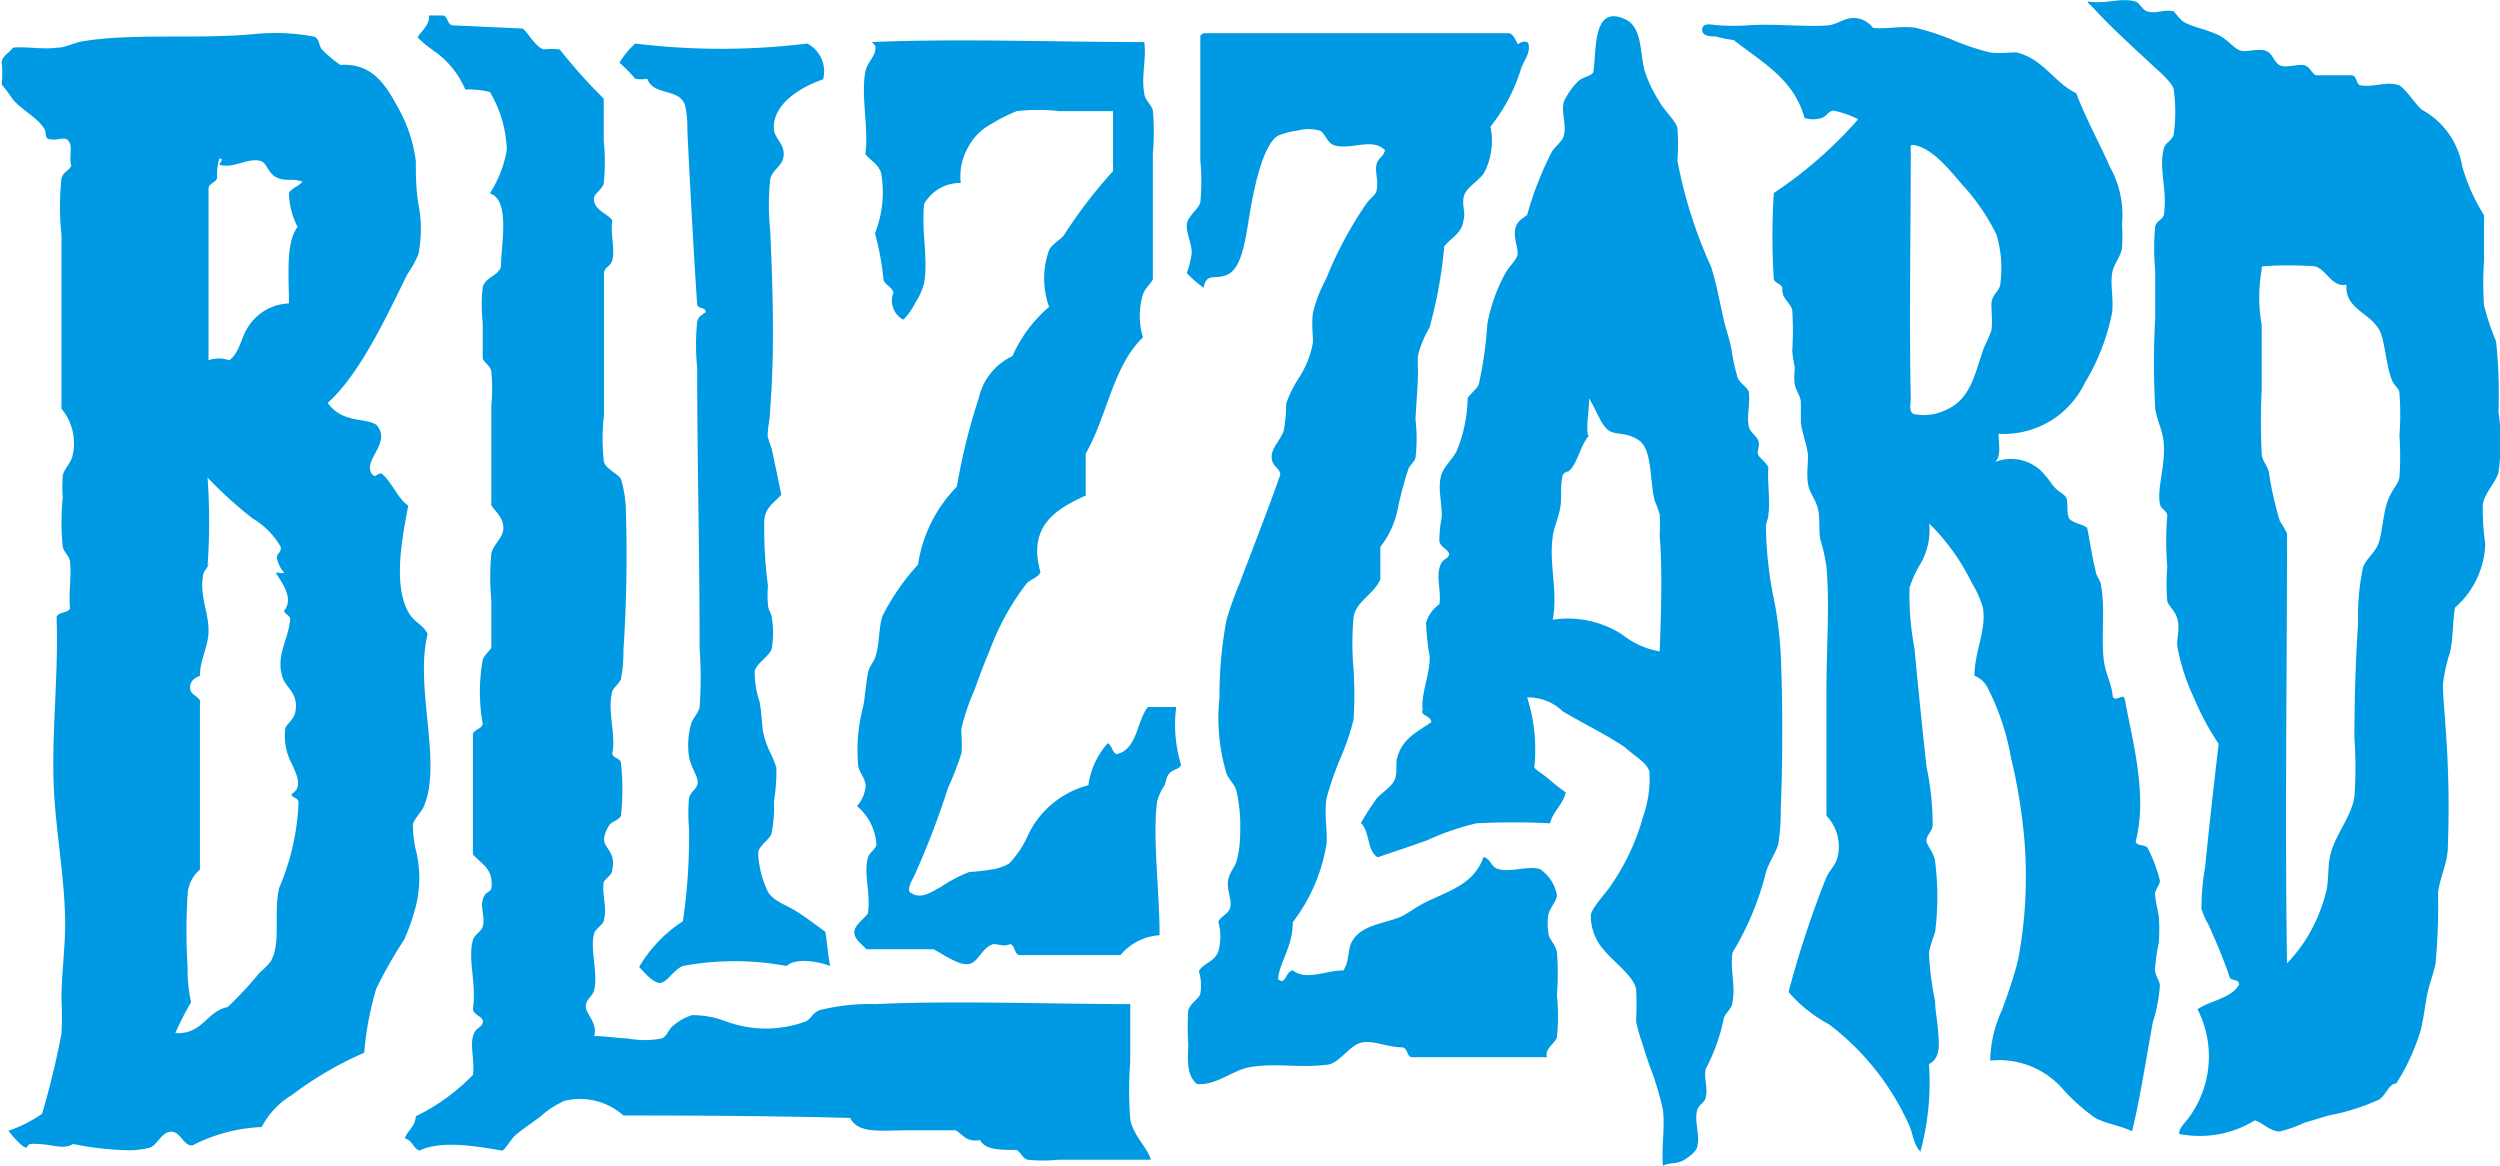 <svg xmlns="http://www.w3.org/2000/svg" viewBox="0 0 101.66 47.41"><title>Blizzard Entertainment logo</title><path d="M553.14,499.25a6.47,6.47,0,0,0,0,2.26c0,.8,0,1.74,0,2.61a26.09,26.09,0,0,0,0,2.61c0,.26.23.5.29.75a13.6,13.6,0,0,0,.45,2,4.73,4.73,0,0,1,.29.5c0,5.87-.09,11.6,0,17.48a6.14,6.14,0,0,0,1.19-1.76,6.69,6.69,0,0,0,.4-1.15c.11-.46.06-.89.15-1.39.15-.85.86-1.6,1-2.46a17.32,17.32,0,0,0,0-2.41c0-1.66.05-3.12.15-4.67a9.65,9.65,0,0,1,.2-2.26c.12-.35.5-.59.64-1s.17-1.13.35-1.66.44-.69.49-1a11.85,11.85,0,0,0,0-1.71,11,11,0,0,0,0-1.71c0-.19-.21-.31-.29-.5-.25-.59-.29-1.53-.49-2-.38-.79-1.45-.9-1.37-1.91-.61.11-.79-.61-1.29-.75a14.7,14.7,0,0,0-2.13,0C553.14,499.11,553.14,499.18,553.14,499.25Zm-7.08-10.9c.77.12,1.34-.17,1.93,0,.21.06.26.32.49.4.38.12.65-.09,1.09,0a3,3,0,0,0,.35.4c.34.23,1,.33,1.53.6.32.17.58.53.84.6s.69-.1,1,0,.34.48.6.6.76-.08,1,0,.24.28.45.4h1.44c.23,0,.19.32.34.4.52.12,1.06-.17,1.58,0,.25.08.69.79.95,1a3.23,3.23,0,0,1,1.64,2.29,7.65,7.65,0,0,0,.89,2c0,.62,0,1.22,0,1.86a13.75,13.75,0,0,0,0,1.81,10.73,10.73,0,0,0,.49,1.46,20.18,20.18,0,0,1,.1,2.86,9,9,0,0,1,0,2.47c-.11.4-.57.84-.64,1.31a10.22,10.22,0,0,0,.1,1.6A3.59,3.59,0,0,1,561,513c-.1.58-.07,1.22-.2,1.81a6.54,6.54,0,0,0-.29,1.31c0,.53.07,1.11.1,1.66a42.51,42.51,0,0,1,.1,4.92c0,.69-.34,1.29-.4,1.91a25.74,25.74,0,0,1-.1,2.86c-.09.44-.27.87-.35,1.31s-.14.92-.25,1.39a8.7,8.7,0,0,1-1,2.18c-.29,0-.4.45-.69.65a8.79,8.79,0,0,1-2.06.65l-1,.3a4.88,4.88,0,0,1-1,.35c-.38,0-.69-.37-1-.45a4.3,4.3,0,0,1-3.08.55c0-.22.21-.43.35-.6a4.21,4.21,0,0,0,.4-4.47c.53-.36,1.37-.44,1.69-1,0-.26-.37-.12-.4-.35-.23-.69-.53-1.39-.84-2.08a3.35,3.35,0,0,1-.29-.65,9.82,9.82,0,0,1,.15-1.71c.16-1.6.36-3.4.55-5a10.72,10.72,0,0,1-1-1.86,8.37,8.37,0,0,1-.69-2.16c0-.34.12-.74,0-1.1s-.34-.46-.4-.69a8.44,8.44,0,0,1,0-1.39,12.72,12.72,0,0,1,0-2.08c0-.2-.25-.26-.29-.45-.15-.56.21-1.58.15-2.41,0-.54-.29-1-.35-1.51a34,34,0,0,1,0-3.71V499.3a9.66,9.66,0,0,1,0-1.81c.07-.24.25-.22.35-.45.16-1-.22-1.89,0-2.71.05-.22.34-.34.4-.56a6.79,6.79,0,0,0,0-1.86c-.06-.24-.51-.65-.79-.9-.9-.84-1.8-1.64-2.58-2.51A.24.24,0,0,1,546.06,488.35Z" transform="translate(-461.17 -488.29)" style="fill:#009ae4;fill-rule:evenodd"/><path d="M538.87,494.33c0,3.35-.07,6.94,0,10.19,0,.17-.09.47.1.6a2,2,0,0,0,1.19-.1c1.13-.43,1.27-1.39,1.69-2.61a6,6,0,0,0,.3-.69c.05-.36,0-.69,0-1.06s.3-.51.35-.76a4.7,4.7,0,0,0-.15-2.08,8.75,8.75,0,0,0-1.44-2.08c-.58-.69-1.28-1.51-2-1.56A.13.13,0,0,0,538.87,494.33Zm3.57,11.6c0,.41.12.94-.15,1.15a1.77,1.77,0,0,1,2.06.56c.12.11.23.33.4.5s.38.26.45.4,0,.61.1.81.53.24.74.4c.12.55.19,1.15.35,1.76,0,.17.16.33.2.5.21,1,0,2.19.14,3.21.08.5.32.92.35,1.39.13.26.41-.15.49.1.33,1.78.93,3.91.45,5.78,0,.23.42.12.49.3a5.91,5.91,0,0,1,.49,1.31c0,.17-.19.37-.2.55a8.2,8.2,0,0,0,.15.85,6.63,6.63,0,0,1,0,1.15,8,8,0,0,0-.15,1.06c0,.23.18.44.2.65a6.38,6.38,0,0,1-.29,1.51c-.27,1.48-.5,3-.84,4.42-.56-.26-1.08-.3-1.53-.56a8.24,8.24,0,0,1-1.24-1.1,3.43,3.43,0,0,0-3-1.21,5.08,5.08,0,0,1,.49-2.08c.23-.64.46-1.29.64-2a18.2,18.2,0,0,0,.25-5,22,22,0,0,0-.53-3.21,10,10,0,0,0-.95-2.86,1,1,0,0,0-.54-.5c0-1,.5-1.85.34-2.78a4,4,0,0,0-.45-1,8.8,8.8,0,0,0-1.73-2.41,2.74,2.74,0,0,1-.4,1.71,4.31,4.31,0,0,0-.4.9,11.4,11.4,0,0,0,.2,2.46c.15,1.62.31,3.16.49,4.82a11.44,11.44,0,0,1,.25,2.36c0,.23-.21.38-.25.6s.3.47.35.9a11.43,11.43,0,0,1,0,2.86,7.85,7.85,0,0,0-.25.81,11.47,11.47,0,0,0,.25,2c0,.32.07.69.1,1,.06.69.16,1.3-.35,1.56a10.66,10.66,0,0,1-.35,3.56c-.28-.29-.29-.69-.45-1.06a10.55,10.55,0,0,0-3.27-4.12,5.73,5.73,0,0,1-1.64-1.31,40,40,0,0,1,1.54-4.67c.13-.28.39-.52.45-.81a1.81,1.81,0,0,0-.45-1.69v-5.07c0-1.74.14-3.47,0-5.07a7.38,7.38,0,0,0-.25-1.1c-.07-.41,0-.87-.1-1.26s-.34-.62-.4-1,0-.74,0-1.1-.23-.91-.29-1.39c0-.28,0-.56,0-.81s-.21-.49-.25-.76,0-.47,0-.69a5.85,5.85,0,0,1-.1-.65,13.15,13.15,0,0,0,0-1.66c-.07-.31-.45-.47-.4-.9-.05-.17-.28-.18-.35-.35a27.49,27.49,0,0,1,0-3.51,17.23,17.23,0,0,0,3.43-3,3.8,3.8,0,0,0-1-.35c-.19,0-.29.24-.49.3a1.19,1.19,0,0,1-.69,0c-.43-1.59-1.75-2.28-2.88-3.17a5.75,5.75,0,0,1-.74-.15c-.18,0-.58,0-.54-.3s.45-.15.69-.15a9.56,9.56,0,0,0,1.19,0c1.08-.08,2.34.08,3.27,0,.36-.06.65-.3,1-.3a1,1,0,0,1,.79.4c.52.07,1.15-.09,1.73,0a10.64,10.64,0,0,1,1.53.5,9.68,9.68,0,0,0,1.49.5c.38.06.75,0,1.09,0,1.1.27,1.56,1.26,2.43,1.66.37,1,.93,2,1.37,3a4,4,0,0,1,.49,2.31,8.42,8.42,0,0,1,0,1c-.07.37-.34.64-.4,1-.08.54.06,1,0,1.6a8.83,8.83,0,0,1-1.1,2.85,3.74,3.74,0,0,1-1.32,1.51A3.67,3.67,0,0,1,542.44,505.93Z" transform="translate(-461.17 -488.29)" style="fill:#009ae4;fill-rule:evenodd"/><path d="M482.43,489.45c.29.27.47.69.84.85a3,3,0,0,1,.66,0,22.07,22.07,0,0,0,1.79,2V494a8.74,8.74,0,0,1,0,1.76c-.07.24-.38.39-.4.6,0,.5.59.62.75.9-.09.51.12,1.17,0,1.61-.08.27-.29.26-.34.5v5.8a8.11,8.11,0,0,0,0,1.91c.09.29.58.48.69.69a4.65,4.65,0,0,1,.2,1.26q.09,2.86-.1,5.72a5.55,5.55,0,0,1-.1,1.15c-.07.2-.3.34-.35.5-.22.78.16,1.8,0,2.51,0,.23.32.18.35.4a10.05,10.05,0,0,1,0,2.16c-.14.22-.36.19-.49.4a1.34,1.34,0,0,0-.2.55c0,.36.49.52.34,1.21,0,.21-.13.26-.34.5-.11.48.14,1,0,1.56,0,.19-.34.35-.4.56-.18.6.17,1.62,0,2.31-.05.23-.33.35-.34.65s.5.69.34,1.21c.45,0,.9.08,1.37.1a3.72,3.72,0,0,0,1.37,0c.23-.09.27-.35.45-.5a2.14,2.14,0,0,1,.79-.45,3.79,3.79,0,0,1,1.37.25,4.69,4.69,0,0,0,3.27,0c.23-.13.25-.33.54-.45a8.4,8.4,0,0,1,2.28-.25c3.24-.15,7,0,10.36,0v2.36a14.9,14.9,0,0,0,0,2.31c.12.69.69,1.14.84,1.66h-3.77a6,6,0,0,1-1.24,0c-.23-.07-.26-.29-.45-.4-.69,0-1.27,0-1.49-.4-.58.1-.69-.24-1-.4h-1.85c-1.1,0-2.1.17-2.43-.5-3-.08-6.12-.1-9.22-.1a2.66,2.66,0,0,0-2.38-.6,3.51,3.51,0,0,0-1,.65c-.34.25-.69.49-.94.69s-.41.55-.6.69c-1-.17-2.5-.44-3.37,0-.27-.1-.29-.43-.6-.5.12-.33.42-.47.45-.9A8.2,8.2,0,0,0,480.4,532c.08-.5-.11-1.15,0-1.56s.33-.31.4-.56-.35-.28-.4-.55c.16-1.06-.22-2,0-2.81.06-.22.34-.35.4-.55.11-.38-.1-.75,0-1.1s.27-.25.35-.45c.11-.81-.42-1-.75-1.39v-4.9c.08-.19.34-.19.4-.4a7.43,7.43,0,0,1,0-2.61c.09-.24.25-.31.35-.5v-1.91a10,10,0,0,1,0-1.91c.1-.42.5-.64.49-1.06s-.34-.66-.49-.9v-4.06a7.38,7.38,0,0,0,0-1.39c-.06-.25-.24-.3-.35-.51v-1.46a6.53,6.53,0,0,1,0-1.46c.12-.41.62-.45.74-.81,0-.94.4-2.71-.45-3a4.77,4.77,0,0,0,.69-1.76,4.91,4.91,0,0,0-.69-2.36,3.71,3.71,0,0,0-1-.1,3.66,3.66,0,0,0-1.19-1.51,5.18,5.18,0,0,1-.74-.6c0-.12.4-.42.45-.75,0-.07,0-.15,0-.15h.55c.23,0,.18.35.4.4Z" transform="translate(-461.17 -488.29)" style="fill:#009ae4;fill-rule:evenodd"/><path d="M525.79,506c-.38.42-.46,1.15-.84,1.46-.06,0-.26.07-.25.25-.1.44,0,.85-.1,1.31s-.25.74-.29,1.1c-.16,1.13.22,2.19,0,3.37a4.08,4.08,0,0,1,2.82.6,3.42,3.42,0,0,0,1.53.69c.05-1.46.12-3.2,0-4.72a7.59,7.59,0,0,0,0-.85,4.3,4.3,0,0,0-.2-.55c-.22-.9-.1-2.08-.64-2.46s-1-.18-1.29-.45-.4-.69-.74-1.26c0,.55-.12,1-.05,1.51Zm3,29.73c-.06-.9.09-1.6,0-2.31a11.39,11.39,0,0,0-.55-1.81c-.09-.29-.2-.59-.29-.9a6.63,6.63,0,0,1-.25-.9,12.82,12.82,0,0,0,0-1.31c-.16-.69-1.31-1.31-1.64-2.08a2,2,0,0,1-.2-.9c0-.29.69-1,.84-1.26a9.21,9.21,0,0,0,1.29-2.78,4.54,4.54,0,0,0,.25-1.81c-.08-.37-.69-.69-1-1-.88-.58-1.66-.94-2.53-1.46a2,2,0,0,0-1.44-.56,7,7,0,0,1,.29,2.86c.18.17.42.31.64.5a6.1,6.1,0,0,0,.64.5c-.12.52-.51.75-.64,1.26a28.75,28.75,0,0,0-3,0,10.76,10.76,0,0,0-2,.69c-.69.25-1.37.47-2,.69-.45-.24-.32-1.06-.69-1.39a10.82,10.82,0,0,1,.64-1c.25-.28.64-.48.75-.81s0-.63.1-.9c.21-.69.69-.94,1.37-1.39,0-.27-.47-.27-.35-.5-.07-.69.29-1.39.29-2.16a9.24,9.24,0,0,1-.15-1.39,1.41,1.41,0,0,1,.54-.75c.08-.5-.11-1,0-1.46s.38-.33.4-.6c-.14-.25-.33-.24-.4-.5a5.11,5.11,0,0,1,.1-1c0-.69-.19-1.21,0-1.76.14-.33.43-.58.6-.9a5.9,5.9,0,0,0,.45-2.16c.12-.19.37-.37.45-.55a15.52,15.52,0,0,0,.35-2.46,6.85,6.85,0,0,1,.74-2.08c.16-.29.46-.53.49-.76s-.16-.65-.1-1,.29-.44.49-.6a13.47,13.47,0,0,1,1-2.56c.14-.24.43-.42.49-.65.12-.46-.11-.93,0-1.39a2.89,2.89,0,0,1,.6-.85c.19-.17.47-.17.6-.35.14-.83-.06-2.78,1.29-2.16.69.31.6,1.28.79,2.08a5.49,5.49,0,0,0,.6,1.26c.23.42.69.8.74,1.1a8.16,8.16,0,0,1,0,1.31,18.82,18.82,0,0,0,1.37,4.32c.24.76.37,1.55.54,2.26.09.36.21.69.29,1.1a8.14,8.14,0,0,0,.25,1.15c.1.23.37.37.45.56.07.52-.09,1,0,1.39,0,.23.34.41.4.65s-.1.4,0,.56.34.31.4.5c-.05.55.08,1.28,0,1.91,0,.15-.09.31-.1.45a15.51,15.51,0,0,0,.35,3.11,16.59,16.59,0,0,1,.25,2.08c.09,2,.08,4.55,0,6.37a7.94,7.94,0,0,1-.1,1.39c-.08.31-.35.69-.49,1.1a11.79,11.79,0,0,1-1.37,3.31c-.1.69.13,1.35,0,2,0,.24-.27.44-.35.65a7.61,7.61,0,0,1-.74,2.08c-.08.38.1.77,0,1.15,0,.17-.29.32-.34.5-.14.49.12,1,0,1.51-.07.24-.36.42-.55.55C529.25,535.66,529.09,535.53,528.77,535.71Z" transform="translate(-461.17 -488.29)" style="fill:#009ae4;fill-rule:evenodd"/><path d="M523.32,490.06c.1.38-.18.69-.29,1a7.18,7.18,0,0,1-1.25,2.38,2.84,2.84,0,0,1-.25,1.86c-.23.37-.77.62-.84,1s.08.62,0,.9c-.07.58-.43.69-.79,1.1a18.35,18.35,0,0,1-.6,3.31,4.34,4.34,0,0,0-.47,1.14,5.37,5.37,0,0,0,0,.6c0,.64-.07,1.31-.1,2a6.7,6.7,0,0,1,0,1.56c-.05.17-.22.28-.29.45a14.57,14.57,0,0,0-.45,1.71,3.66,3.66,0,0,1-.69,1.46v1.31c-.25.62-1,.9-1.09,1.56a11.6,11.6,0,0,0,0,2.08,16.28,16.28,0,0,1,0,2.08,10.05,10.05,0,0,1-.55,1.6,12.86,12.86,0,0,0-.55,1.6c-.1.69.05,1.3,0,1.86a7.11,7.11,0,0,1-1.37,3.17c0,1-.53,1.6-.6,2.31.32.29.3-.32.6-.35.55.43,1.33,0,2.06,0,.27-.41.14-.89.4-1.26.39-.58,1.22-.64,1.88-.9.32-.13.69-.44,1.14-.65,1-.47,1.91-.75,2.28-1.81.32.12.29.42.6.5.48.15,1.22-.15,1.69,0a1.61,1.61,0,0,1,.69,1.06c0,.24-.29.51-.35.81a2.22,2.22,0,0,0,0,.69c0,.28.28.47.35.81a11.15,11.15,0,0,1,0,1.76,8.48,8.48,0,0,1,0,1.71c-.07.25-.52.47-.4.81h-5.48c-.23,0-.17-.36-.4-.4-.62,0-1.15-.29-1.64-.2s-.89.8-1.37.9c-1.15.15-2.15-.07-3.17.1-.74.12-1.37.76-2.18.69-.39-.36-.38-.78-.35-1.6a10.52,10.52,0,0,1,0-1.39c.08-.31.45-.47.49-.69a1.89,1.89,0,0,0-.06-.9c.16-.33.64-.38.79-.81a2.22,2.22,0,0,0,0-1.21c.14-.26.43-.31.49-.6s-.12-.64-.1-1,.26-.57.35-.85a4.35,4.35,0,0,0,.15-1.16,6.68,6.68,0,0,0-.15-1.71c-.07-.25-.31-.47-.4-.69a7.83,7.83,0,0,1-.29-3.11,16.22,16.22,0,0,1,.29-3.17,15.47,15.47,0,0,1,.54-1.51c.53-1.39,1.16-3,1.64-4.37,0-.28-.32-.31-.35-.69s.34-.69.49-1.1a5.85,5.85,0,0,0,.1-1.1,4.66,4.66,0,0,1,.55-1.1,4,4,0,0,0,.54-1.39c0-.37-.06-.78,0-1.21a5.64,5.64,0,0,1,.54-1.39,15.54,15.54,0,0,1,1.64-3.06c.16-.22.36-.33.4-.5.1-.39-.06-.76,0-1.06s.27-.3.35-.6c-.51-.53-1.37,0-2.06-.2-.32-.11-.37-.51-.6-.6a1.66,1.66,0,0,0-.89,0,3.2,3.2,0,0,0-.79.2c-.58.33-.93,1.91-1.09,2.78-.2,1-.29,2.52-.94,2.86-.49.26-.91-.1-1,.55a3.82,3.82,0,0,1-.69-.6,3.77,3.77,0,0,0,.2-.81c0-.4-.23-.81-.2-1.16s.46-.59.55-.9a8.89,8.89,0,0,0,0-1.71v-5.07a.37.37,0,0,1,.15-.1h12.42c.19.08.24.29.35.45C523,490,523.25,489.92,523.32,490.06Z" transform="translate(-461.17 -488.29)" style="fill:#009ae4;fill-rule:evenodd"/><path d="M469.65,511.2c0,.16-.16.26-.2.4-.21.83.22,1.6.2,2.36,0,.6-.36,1.19-.35,1.81-.25.1-.41.24-.4.5s.29.31.4.5v6.88a1.43,1.43,0,0,0-.5,1,23.83,23.83,0,0,0,0,3,6,6,0,0,0,.14,1.39c-.23.4-.45.82-.64,1.26,1.12.06,1.25-.88,2.13-1.06a14.93,14.93,0,0,0,1.29-1.39,3.75,3.75,0,0,0,.45-.45c.45-.76.11-1.92.35-3a9.75,9.75,0,0,0,.79-3.47c0-.22-.26-.17-.29-.35.49-.27.21-.81,0-1.26a2.4,2.4,0,0,1-.25-1.39c0-.15.33-.35.4-.65.17-.77-.34-1-.49-1.39-.33-.91.21-1.55.29-2.41,0-.18-.21-.19-.25-.35.46-.55-.21-1.3-.34-1.56.1,0,.32.06.34,0a1.2,1.2,0,0,1-.29-.6c0-.21.2-.2.15-.45a3.18,3.18,0,0,0-1.14-1.15,16.63,16.63,0,0,1-1.83-1.66,25.23,25.23,0,0,1,0,3.61Zm.34-15.66c-.05.19-.31.19-.34.4v7a1.25,1.25,0,0,1,.84,0c.42-.3.47-.88.74-1.31a2.05,2.05,0,0,1,1.69-1c0-1.12-.14-2.46.35-3.11a3.17,3.17,0,0,1-.35-1.39c.13-.2.4-.27.55-.45-.44-.16-.6,0-1-.15s-.44-.62-.69-.69c-.53-.16-1.08.32-1.69.15,0-.07.22-.26,0-.25A2.31,2.31,0,0,0,470,495.54Zm4.51,9.14a1.53,1.53,0,0,0,.89.6c.31.11,1,.12,1.14.35.52.69-.6,1.39-.25,1.91.17.24.18,0,.4,0,.44.36.64,1,1.09,1.31-.23,1.24-.63,3.18,0,4.32.22.42.6.51.79.9-.54,2.15.6,5.22-.15,7-.1.25-.4.5-.45.76a4.66,4.66,0,0,0,.15,1.15,4.73,4.73,0,0,1-.1,2.41,8.1,8.1,0,0,1-.4,1.1,19.28,19.28,0,0,0-1.14,2,12.93,12.93,0,0,0-.49,2.61,14.22,14.22,0,0,0-2.93,1.71,3.32,3.32,0,0,0-1.24,1.31,6.71,6.71,0,0,0-2.82.75c-.38,0-.45-.53-.84-.56s-.56.53-.89.65a3.41,3.41,0,0,1-1,.1,12.32,12.32,0,0,1-2.12-.25c-.38.25-.9,0-1.44,0a1.36,1.36,0,0,0-.3,0c-.07,0-.15.15-.15.15-.2,0-.69-.63-.74-.69a5.32,5.32,0,0,0,1.37-.69,32.72,32.72,0,0,0,.79-3.26,13.4,13.4,0,0,0,0-1.39c0-1,.14-2,.15-3,0-1.78-.34-3.56-.45-5.37-.13-2.37.19-4.74.1-7.18.08-.22.45-.15.55-.35-.07-.63.06-1.23,0-1.86,0-.24-.25-.42-.3-.65a10.22,10.22,0,0,1,0-2,5.92,5.92,0,0,1,0-.85c0-.25.33-.53.4-.85a2.19,2.19,0,0,0-.45-1.91v-7.06a11,11,0,0,1,0-2.31c.08-.27.25-.26.4-.5-.11-.42.07-.75-.1-1s-.4,0-.84-.1c-.15-.09-.07-.27-.15-.4-.27-.46-.92-.77-1.29-1.21a6.13,6.13,0,0,0-.45-.6,4.65,4.65,0,0,0,0-.9c0-.26.35-.42.45-.6.53-.06,1.19.08,1.78,0,.36,0,.69-.19,1-.25,2-.35,4.65-.09,7-.3a8.58,8.58,0,0,1,2.48.1c.21.1.18.33.29.5a4.8,4.8,0,0,0,.77.65c1.3-.09,1.86.84,2.33,1.71a5.91,5.91,0,0,1,.74,2.21c0,.51,0,1.11.1,1.71a5.24,5.24,0,0,1,0,2.08,4.78,4.78,0,0,1-.45.81C476.86,501.22,475.8,503.5,474.5,504.67Z" transform="translate(-461.17 -488.29)" style="fill:#009ae4;fill-rule:evenodd"/><path d="M496.6,490c3.66-.15,7.39,0,11.1,0,.1.62-.13,1.39,0,2.08,0,.24.3.49.35.69a10.15,10.15,0,0,1,0,1.76v5.12c-.1.21-.29.32-.4.6a3,3,0,0,0,0,1.76c-1.21,1.13-1.47,3.24-2.33,4.72v1.71c-1.08.5-2.4,1.17-1.84,3.11-.08.22-.37.28-.55.45a10.27,10.27,0,0,0-1.53,2.78c-.21.48-.4,1-.6,1.56a8.64,8.64,0,0,0-.54,1.6c0,.3.05.65,0,1a12.59,12.59,0,0,1-.54,1.39,33.86,33.86,0,0,1-1.37,3.57c-.09.19-.26.43-.2.65.43.37.91,0,1.29-.2a5.89,5.89,0,0,1,1.14-.6,8.35,8.35,0,0,0,.89-.1,1.94,1.94,0,0,0,.74-.25,3.84,3.84,0,0,0,.74-1.1,3.76,3.76,0,0,1,2.48-2.08,3.16,3.16,0,0,1,.79-1.71c.17.1.17.36.35.45.86-.2.8-1.31,1.28-1.92H509a5.56,5.56,0,0,0,.2,2.36c-.11.2-.35.17-.49.35s-.11.33-.2.5a2,2,0,0,0-.29.65c-.19,1.48.12,3.87.1,5.42a2.26,2.26,0,0,0-1.59.81h-4.07c-.25,0-.2-.37-.4-.45-.32.12-.46,0-.69,0-.49.14-.6.74-1,.81s-1-.37-1.44-.6H496.4c-.2-.22-.49-.41-.49-.69s.36-.51.55-.76c.13-.81-.18-1.59,0-2.26.05-.22.32-.35.35-.55a2.22,2.22,0,0,0-.79-1.56,1.43,1.43,0,0,0,.35-.81c0-.3-.25-.55-.3-.81a7,7,0,0,1,.21-2.47c.08-.48.11-1,.2-1.39.05-.21.23-.4.29-.6.18-.56.12-1.17.29-1.66a9.29,9.29,0,0,1,1.44-2.08,5.73,5.73,0,0,1,1.58-3.17,24.94,24.94,0,0,1,.89-3.6,2.49,2.49,0,0,1,1.37-1.71,5.6,5.6,0,0,1,1.49-2,3.42,3.42,0,0,1,0-2.31c.14-.26.4-.37.6-.6a19.4,19.4,0,0,1,2-2.61v-2.44c-.74,0-1.45,0-2.18,0a7.41,7.41,0,0,0-1.73,0,6,6,0,0,0-1,.5,2.31,2.31,0,0,0-1,1,2.35,2.35,0,0,0-.28,1.42,1.69,1.69,0,0,0-1.49.85c-.12,1.1.17,2.24,0,3.21a2.6,2.6,0,0,1-.36.81,2.47,2.47,0,0,1-.49.69.88.88,0,0,1-.4-1.1c-.06-.24-.31-.29-.4-.5a11.15,11.15,0,0,0-.35-1.91,4.56,4.56,0,0,0,.25-2.46c-.14-.38-.41-.48-.64-.76.14-1.1-.19-2.37,0-3.36.08-.41.48-.66.4-1.06C496.66,490.05,496.64,490,496.6,490Z" transform="translate(-461.17 -488.29)" style="fill:#009ae4;fill-rule:evenodd"/><path d="M487,490.06a28.74,28.74,0,0,0,7,0,1.28,1.28,0,0,1,.64,1.46c-.75.24-2.06.94-2,2,0,.37.42.6.4,1.06s-.45.58-.55,1a10,10,0,0,0,0,2.08c.1,2.28.19,4.86,0,7.24,0,.42-.12.84-.1,1.15a4.12,4.12,0,0,0,.15.45c.14.64.27,1.26.4,1.91-.29.33-.62.48-.69,1a17.74,17.74,0,0,0,.15,2.71,3.66,3.66,0,0,0,0,.75c0,.22.13.33.15.5a3.91,3.91,0,0,1,0,1.31c-.11.31-.62.58-.69.9a3.8,3.8,0,0,0,.19,1.22c.09.42.09.87.15,1.26a4.05,4.05,0,0,0,.25.75,5.19,5.19,0,0,1,.29.69,7.58,7.58,0,0,1-.1,1.39,5.38,5.38,0,0,1-.1,1.31c-.09.24-.51.48-.54.76a4,4,0,0,0,.4,1.6c.23.38.77.54,1.19.81s.85.6,1.14.81c.08.44.1.93.2,1.39-.47-.18-1.37-.35-1.78,0a11.51,11.51,0,0,0-4.21,0c-.38.15-.65.69-.94.69s-.69-.5-.84-.65a5.61,5.61,0,0,1,1.78-1.86,23.94,23.94,0,0,0,.25-3.76,7,7,0,0,1,0-1.26c.07-.26.32-.35.35-.6s-.27-.62-.35-1.06a3.2,3.2,0,0,1,.08-1.33c.07-.24.29-.44.35-.69a17.38,17.38,0,0,0,0-2.41c0-3.78-.1-7.78-.1-11.4a9.24,9.24,0,0,1,0-1.86c.07-.24.11-.22.35-.4,0-.21-.31-.12-.35-.3-.14-2.08-.29-4.8-.4-7.13a3.84,3.84,0,0,0-.1-1c-.25-.69-1.28-.35-1.53-1.06a1.24,1.24,0,0,1-.49,0,6.19,6.19,0,0,0-.64-.65A3.46,3.46,0,0,1,487,490.06Z" transform="translate(-461.17 -488.29)" style="fill:#009ae4;fill-rule:evenodd"/></svg>